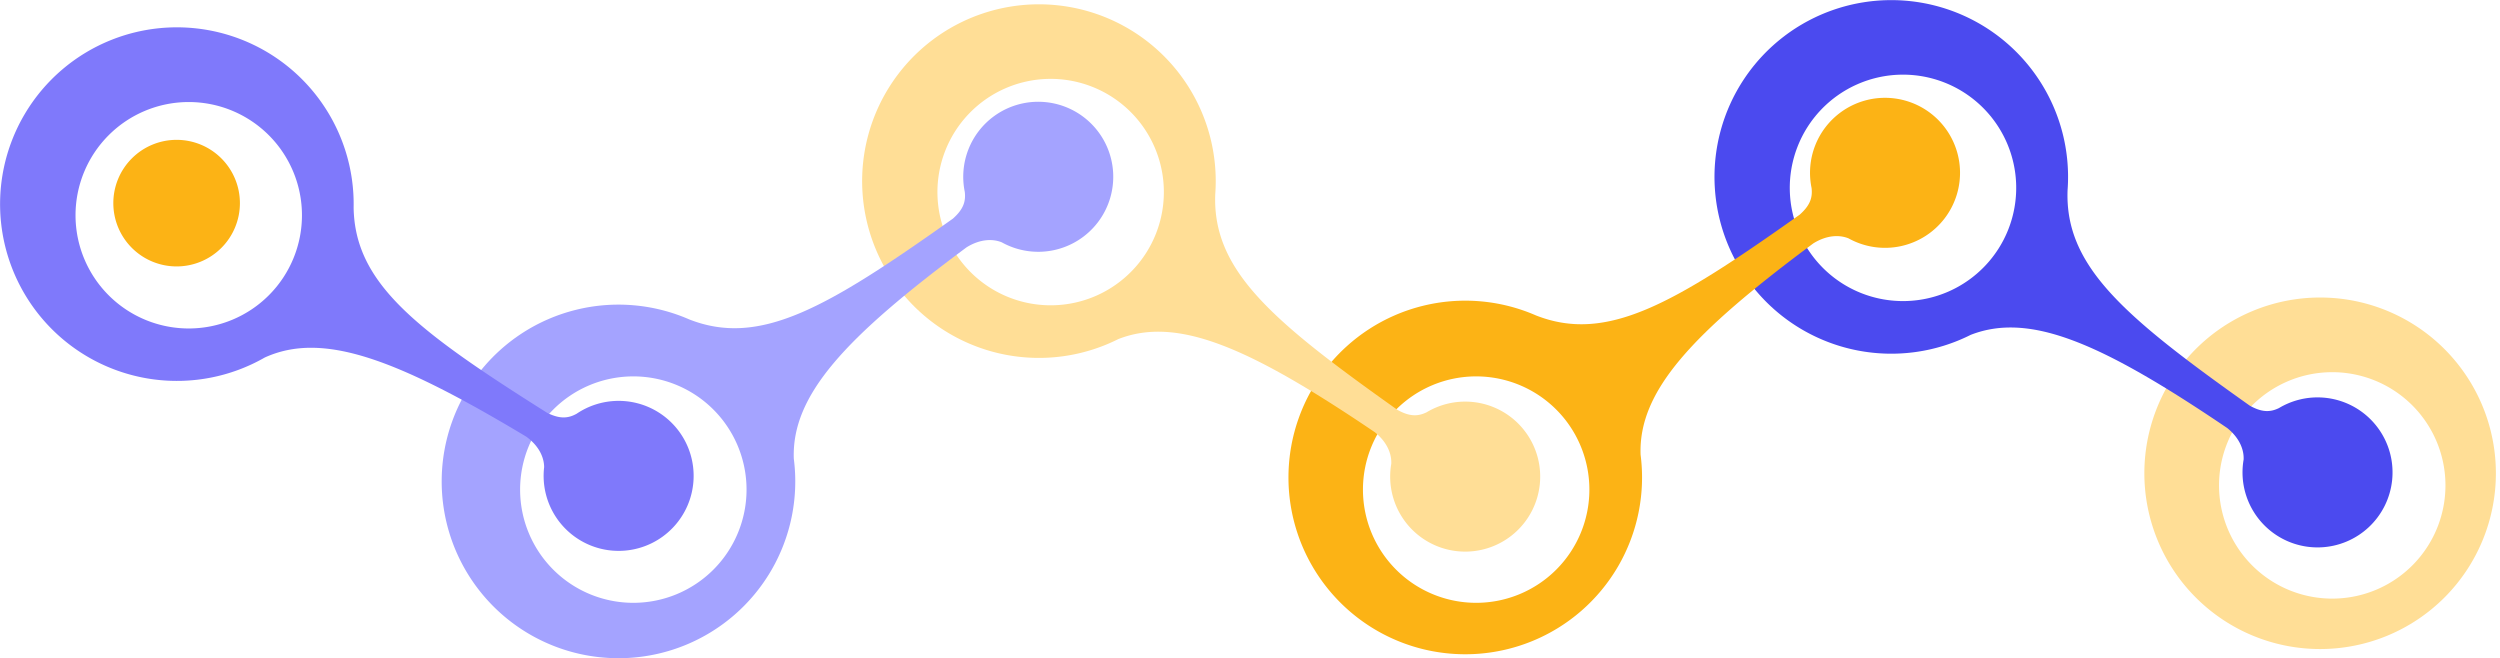 <svg xmlns="http://www.w3.org/2000/svg" xmlns:xlink="http://www.w3.org/1999/xlink" width="1031.699" height="271.65" viewBox="0 0 1031.699 271.65">
  <defs>
    <filter id="Trazado_149988" x="893.233" y="131.079" width="138.467" height="138.467" filterUnits="userSpaceOnUse">
      <feOffset dx="5" dy="5" input="SourceAlpha"/>
      <feGaussianBlur stdDeviation="7.5" result="blur"/>
      <feFlood flood-opacity="0.098"/>
      <feComposite operator="in" in2="blur"/>
      <feComposite in="SourceGraphic"/>
    </filter>
    <filter id="Trazado_149990" x="716.09" y="8.301" width="138.466" height="138.466" filterUnits="userSpaceOnUse">
      <feOffset dx="5" dy="5" input="SourceAlpha"/>
      <feGaussianBlur stdDeviation="7.5" result="blur-2"/>
      <feFlood flood-opacity="0.098"/>
      <feComposite operator="in" in2="blur-2"/>
      <feComposite in="SourceGraphic"/>
    </filter>
    <filter id="Trazado_149992" x="539.96" y="132.828" width="138.442" height="138.44" filterUnits="userSpaceOnUse">
      <feOffset dx="5" dy="5" input="SourceAlpha"/>
      <feGaussianBlur stdDeviation="7.5" result="blur-3"/>
      <feFlood flood-opacity="0.098"/>
      <feComposite operator="in" in2="blur-3"/>
      <feComposite in="SourceGraphic"/>
    </filter>
    <filter id="Trazado_149994" x="364.344" y="10.038" width="138.466" height="138.466" filterUnits="userSpaceOnUse">
      <feOffset dx="5" dy="5" input="SourceAlpha"/>
      <feGaussianBlur stdDeviation="7.5" result="blur-4"/>
      <feFlood flood-opacity="0.098"/>
      <feComposite operator="in" in2="blur-4"/>
      <feComposite in="SourceGraphic"/>
    </filter>
    <filter id="Trazado_149996" x="192.139" y="132.828" width="138.442" height="138.44" filterUnits="userSpaceOnUse">
      <feOffset dx="5" dy="5" input="SourceAlpha"/>
      <feGaussianBlur stdDeviation="7.5" result="blur-5"/>
      <feFlood flood-opacity="0.098"/>
      <feComposite operator="in" in2="blur-5"/>
      <feComposite in="SourceGraphic"/>
    </filter>
    <filter id="Trazado_149998" x="8.666" y="19.61" width="138.442" height="138.444" filterUnits="userSpaceOnUse">
      <feOffset dx="5" dy="5" input="SourceAlpha"/>
      <feGaussianBlur stdDeviation="7.5" result="blur-6"/>
      <feFlood flood-opacity="0.098"/>
      <feComposite operator="in" in2="blur-6"/>
      <feComposite in="SourceGraphic"/>
    </filter>
  </defs>
  <g id="Grupo_144980" data-name="Grupo 144980" transform="translate(-285 -673.692)">
    <g id="Grupo_144979" data-name="Grupo 144979">
      <path id="Trazado_149987" data-name="Trazado 149987" d="M654.735,143.247A72.534,72.534,0,1,1,582.2,70.713a72.533,72.533,0,0,1,72.534,72.534" transform="translate(660.266 725.758)" fill="#ffde96"/>
      <g transform="matrix(1, 0, 0, 1, 285, 673.69)" filter="url(#Trazado_149988)">
        <path id="Trazado_149988-2" data-name="Trazado 149988" d="M590.167,175.031a46.721,46.721,0,1,1,23.818-61.63,46.719,46.719,0,0,1-23.818,61.63" transform="translate(386.21 63.01)" fill="#fff"/>
      </g>
      <path id="Trazado_149989" data-name="Trazado 149989" d="M674,169.507a30.951,30.951,0,0,0-33.538-1.108c-3.78,1.849-7.185,1.709-12.022-.972-52.132-36.954-76.4-57.7-75.22-88.964a72.958,72.958,0,1,0-39.982,59.727c24.5-9.562,54.24,3.506,105.874,38.459,5.225,4.209,6.949,9.133,6.756,13.022A30.955,30.955,0,1,0,674,169.507" transform="translate(585.027 673.692)" fill="#4b4aef"/>
      <g transform="matrix(1, 0, 0, 1, 285, 673.69)" filter="url(#Trazado_149990)">
        <path id="Trazado_149990-2" data-name="Trazado 149990" d="M488.142,104.317a46.721,46.721,0,1,1,23.82-61.632,46.719,46.719,0,0,1-23.82,61.632" transform="translate(311.09 10.94)" fill="#fff"/>
      </g>
      <path id="Trazado_149991" data-name="Trazado 149991" d="M534.258,29.155a30.943,30.943,0,0,0-12.126,31.288c.493,4.179-.766,7.345-4.893,11.025-52.11,36.99-79.7,53.035-108.826,41.589a72.96,72.96,0,1,0,43.159,57.477c-.929-26.282,21.231-50.037,71.285-87.214,5.7-3.544,10.918-3.542,14.526-2.075a30.955,30.955,0,1,0-3.125-52.091" transform="translate(510.465 690.812)" fill="#fcb315"/>
      <g transform="matrix(1, 0, 0, 1, 285, 673.69)" filter="url(#Trazado_149992)">
        <path id="Trazado_149992-2" data-name="Trazado 149992" d="M414.505,133.3a46.721,46.721,0,1,1-46.72-46.72,46.721,46.721,0,0,1,46.72,46.72" transform="translate(236.4 63.75)" fill="#fff"/>
      </g>
      <path id="Trazado_149993" data-name="Trazado 149993" d="M471.419,170.507A30.947,30.947,0,0,0,437.88,169.4c-3.78,1.847-7.185,1.707-12.022-.974-52.134-36.954-76.4-57.7-75.218-88.964a72.96,72.96,0,1,0-39.983,59.727c24.5-9.562,54.24,3.506,105.872,38.461,5.226,4.207,6.95,9.131,6.758,13.02a30.955,30.955,0,1,0,48.132-20.164" transform="translate(435.865 674.429)" fill="#ffde96"/>
      <g transform="matrix(1, 0, 0, 1, 285, 673.69)" filter="url(#Trazado_149994)">
        <path id="Trazado_149994-2" data-name="Trazado 149994" d="M285.558,105.317a46.721,46.721,0,1,1,23.819-61.632,46.721,46.721,0,0,1-23.819,61.632" transform="translate(161.93 11.68)" fill="#fff"/>
      </g>
      <path id="Trazado_149995" data-name="Trazado 149995" d="M333,30.094a30.947,30.947,0,0,0-12.128,31.288c.495,4.179-.762,7.345-4.891,11.025C263.869,109.4,236.27,125.442,207.151,114a72.958,72.958,0,1,0,43.159,57.475c-.929-26.282,21.233-50.035,71.287-87.214,5.7-3.542,10.916-3.542,14.524-2.075A30.955,30.955,0,1,0,333,30.094" transform="translate(362.275 691.503)" fill="#a4a3ff"/>
      <g transform="matrix(1, 0, 0, 1, 285, 673.69)" filter="url(#Trazado_149996)">
        <path id="Trazado_149996-2" data-name="Trazado 149996" d="M214.181,133.3a46.721,46.721,0,1,1-46.722-46.72,46.721,46.721,0,0,1,46.722,46.72" transform="translate(88.9 63.75)" fill="#fff"/>
      </g>
      <path id="Trazado_149997" data-name="Trazado 149997" d="M271.511,165.254a30.946,30.946,0,0,0-33.549.729c-3.672,2.051-7.079,2.1-12.059-.316-54.073-34.051-79.436-53.438-79.967-84.721a72.958,72.958,0,1,0-36.658,61.824c23.94-10.888,54.351.533,107.817,32.615,5.447,3.917,7.438,8.737,7.459,12.633a30.954,30.954,0,1,0,46.956-22.765" transform="translate(285 678.453)" fill="#7f79fb"/>
      <g transform="matrix(1, 0, 0, 1, 285, 673.69)" filter="url(#Trazado_149998)">
        <path id="Trazado_149998-2" data-name="Trazado 149998" d="M108.512,68.095A46.721,46.721,0,1,1,61.79,21.373a46.723,46.723,0,0,1,46.722,46.722" transform="translate(11.1 15.74)" fill="#fff"/>
      </g>
      <path id="Trazado_149999" data-name="Trazado 149999" d="M79.172,59.358A26.118,26.118,0,1,1,53.053,33.239,26.119,26.119,0,0,1,79.172,59.358" transform="translate(304.833 698.166)" fill="#fcb315"/>
      <rect id="Rectángulo_39150" data-name="Rectángulo 39150" width="1030" height="271.65" transform="translate(285 673.692)" fill="none"/>
    </g>
  </g>
</svg>
